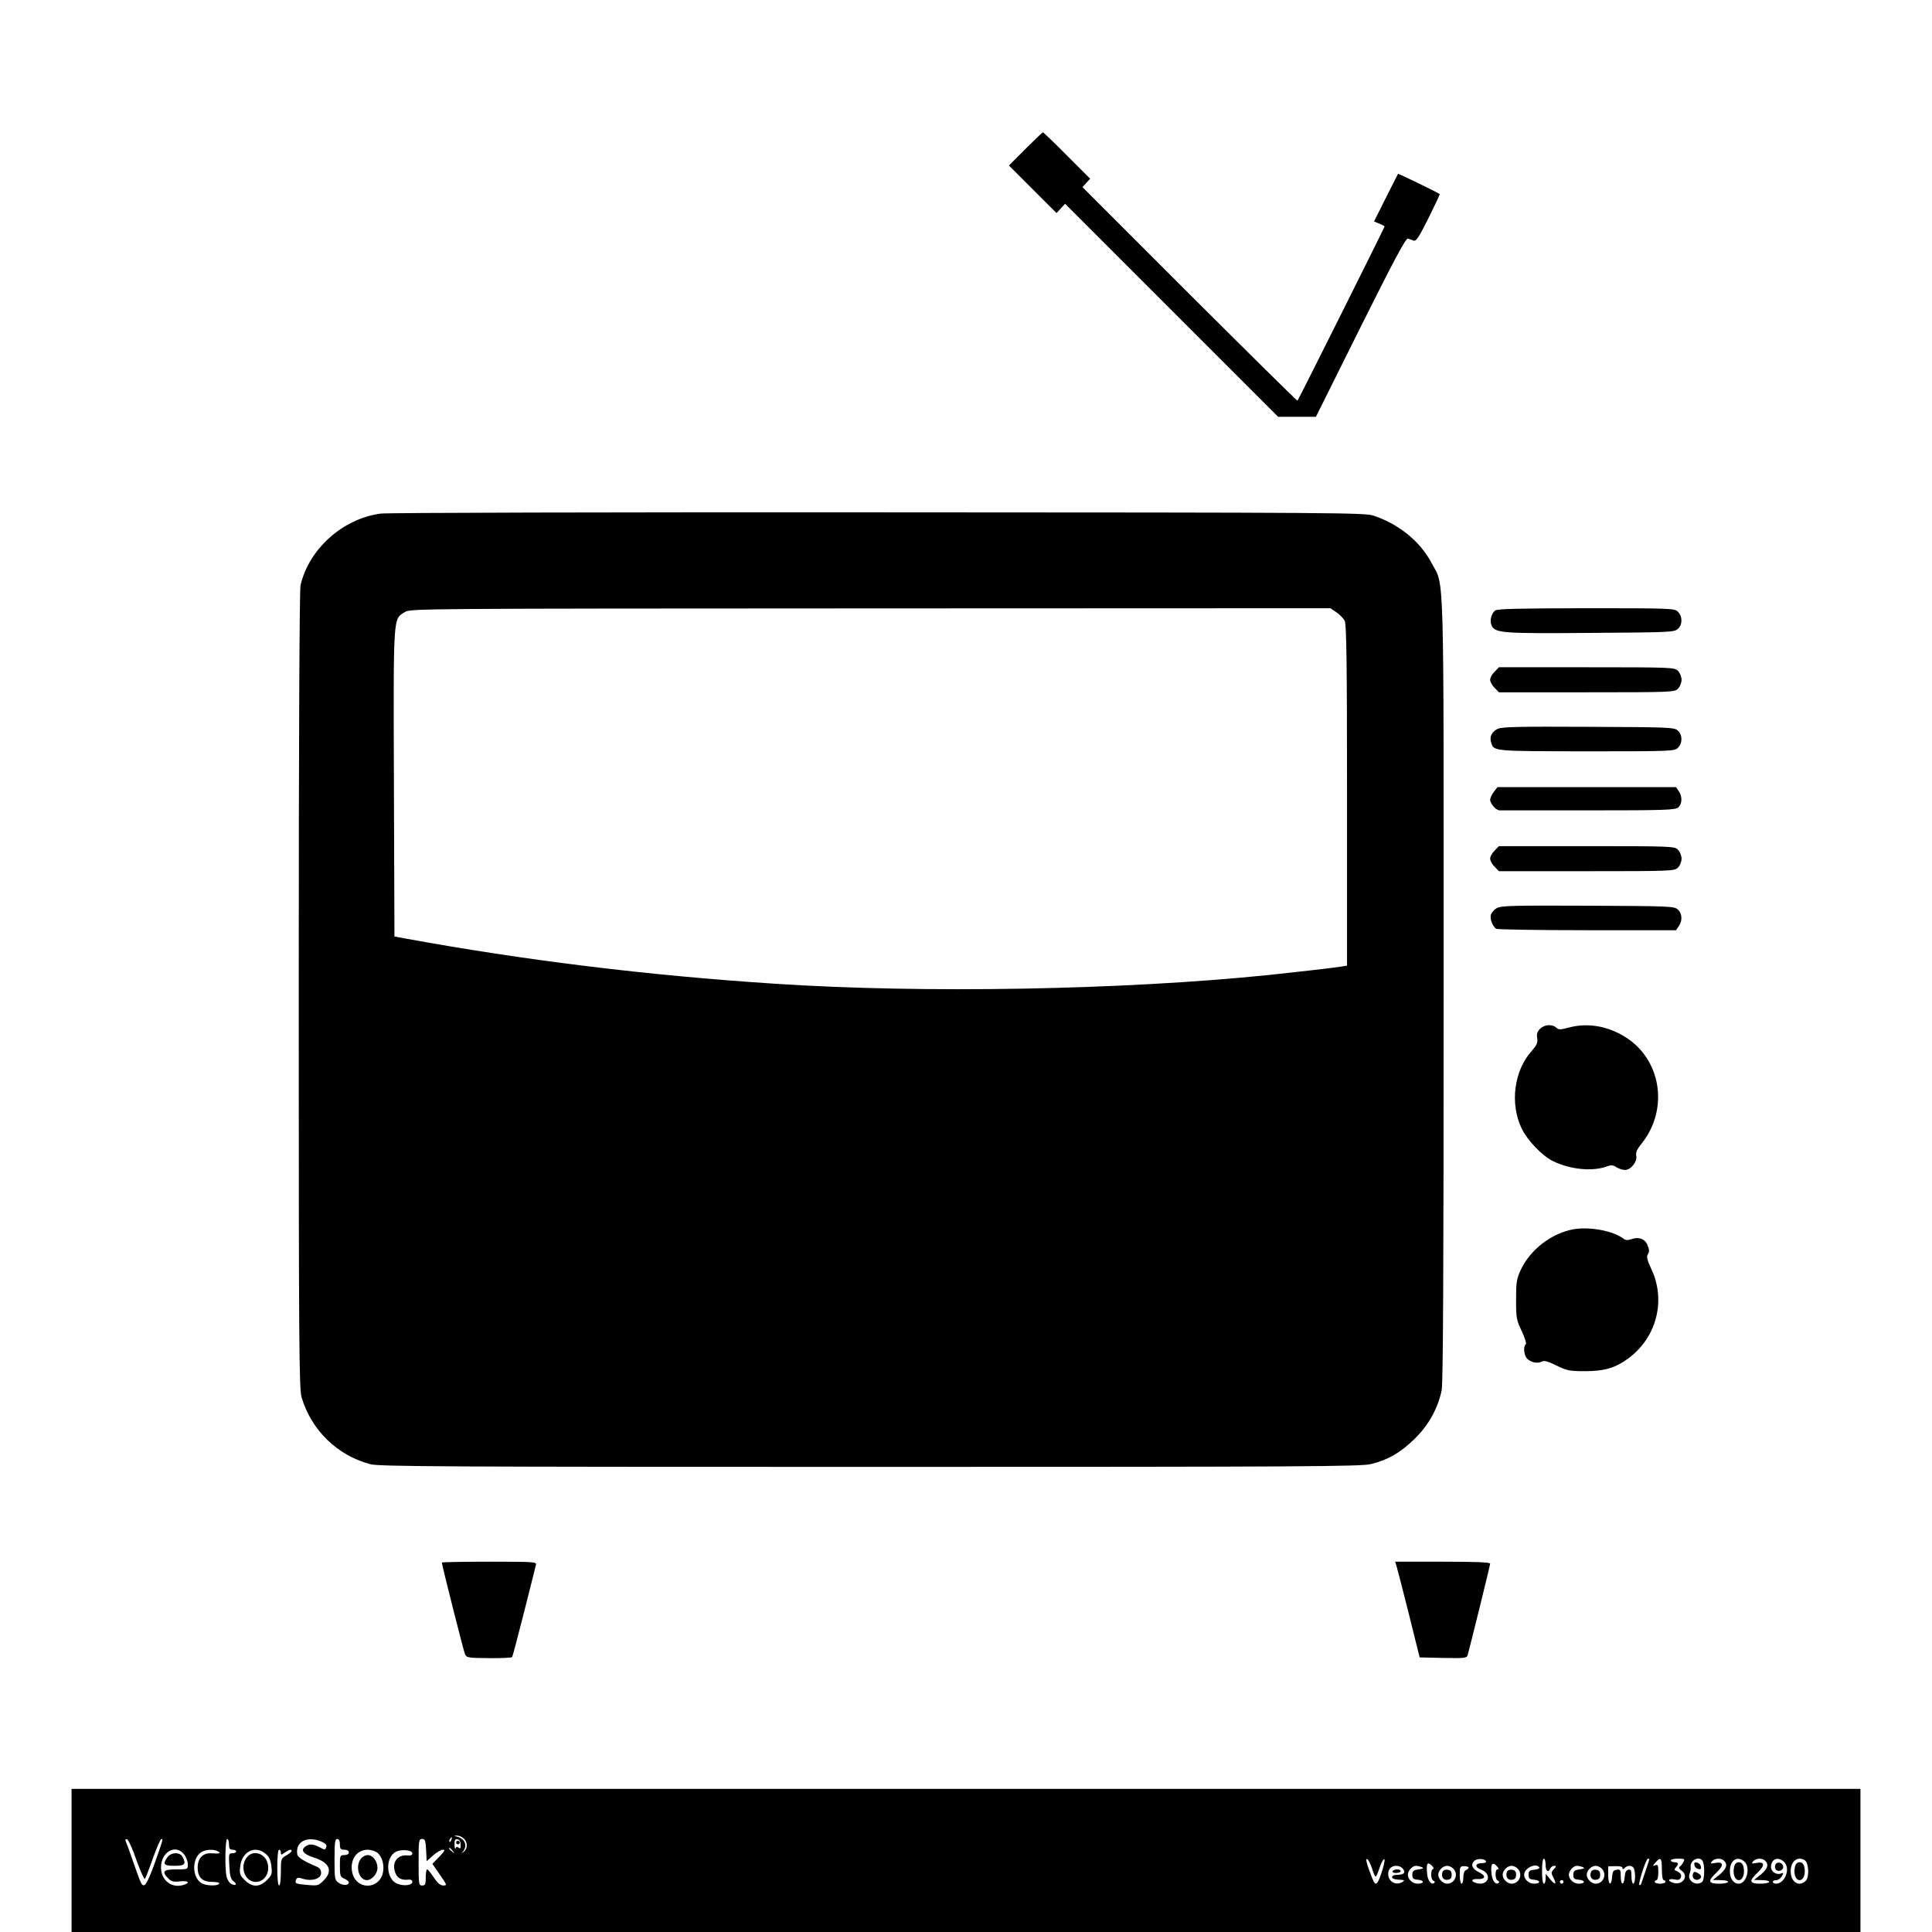 <?xml version="1.0" standalone="no"?>
<!DOCTYPE svg PUBLIC "-//W3C//DTD SVG 20010904//EN"
 "http://www.w3.org/TR/2001/REC-SVG-20010904/DTD/svg10.dtd">
<svg version="1.0" xmlns="http://www.w3.org/2000/svg"
 width="50px" height="50px" viewBox="0 0 1000 1080"
 preserveAspectRatio="xMidYMid meet">
<g transform="translate(0,1080) scale(0.1,-0.1)"
fill="#000000" stroke="none">
<path d="M5332 9967 l-92 -92 133 -133 133 -133 24 26 24 26 596 -596 595
-595 105 0 106 0 249 500 c185 371 254 500 265 496 8 -2 23 -7 32 -11 14 -5
29 17 83 125 36 73 65 133 63 135 -9 8 -231 116 -233 113 -1 -2 -32 -62 -68
-134 l-66 -132 29 -12 c17 -7 30 -14 30 -16 0 -5 -481 -968 -487 -974 -2 -2
-273 266 -603 595 l-599 599 21 23 22 24 -129 129 c-71 72 -132 130 -135 130
-3 0 -47 -42 -98 -93z"/>
<path d="M1728 7929 c-211 -28 -401 -197 -448 -401 -6 -28 -10 -844 -10 -2264
0 -2004 2 -2226 16 -2275 54 -183 199 -325 384 -374 48 -13 423 -15 2795 -15
2445 0 2747 2 2800 16 96 24 164 64 242 140 79 77 130 169 152 272 8 38 11
672 11 2240 0 2424 5 2248 -67 2384 -63 120 -181 217 -323 265 -53 17 -164 18
-2770 19 -1493 1 -2745 -2 -2782 -7z m5343 -552 c18 -12 39 -34 46 -47 10 -20
13 -235 13 -977 l0 -951 -37 -6 c-44 -7 -255 -31 -398 -46 -817 -84 -1935
-104 -2765 -49 -707 46 -1399 131 -2060 252 l-65 12 -3 860 c-3 954 -5 912 62
954 30 19 84 19 2602 20 l2571 1 34 -23z"/>
<path d="M7958 7387 c-23 -18 -32 -61 -19 -86 22 -40 63 -43 552 -39 443 3
468 4 488 22 27 24 27 70 1 96 -19 19 -33 20 -512 20 -385 -1 -497 -3 -510
-13z"/>
<path d="M7955 7045 c-14 -13 -25 -33 -25 -45 0 -11 11 -32 25 -45 l24 -25
491 0 c477 0 491 1 510 20 11 11 20 33 20 50 0 17 -9 39 -20 50 -19 19 -33 20
-510 20 l-491 0 -24 -25z"/>
<path d="M7973 6726 c-34 -16 -48 -44 -37 -78 15 -48 10 -47 532 -48 479 0
493 1 512 20 26 26 26 72 -1 96 -20 18 -45 19 -498 21 -389 2 -482 0 -508 -11z"/>
<path d="M7951 6374 c-12 -15 -21 -35 -21 -45 0 -21 33 -59 53 -59 6 0 230 0
496 0 435 0 487 2 503 17 22 20 23 61 2 91 l-15 22 -499 0 -499 0 -20 -26z"/>
<path d="M7955 6045 c-14 -13 -25 -33 -25 -45 0 -11 11 -32 25 -45 l24 -25
491 0 c477 0 491 1 510 20 11 11 20 33 20 50 0 17 -9 39 -20 50 -19 19 -33 20
-510 20 l-491 0 -24 -25z"/>
<path d="M7968 5724 c-15 -8 -30 -25 -34 -38 -6 -24 10 -65 30 -78 6 -4 235
-8 508 -8 l497 0 15 22 c22 31 20 71 -5 94 -20 18 -45 19 -503 21 -412 2 -485
0 -508 -13z"/>
<path d="M8209 5049 c-15 -15 -20 -29 -16 -52 4 -26 -2 -39 -30 -71 -100 -111
-124 -296 -56 -436 32 -65 112 -149 171 -179 97 -49 226 -62 309 -30 19 7 32
6 49 -6 13 -8 34 -15 48 -15 33 0 69 46 63 79 -4 18 4 37 28 66 157 194 112
478 -96 602 -98 59 -206 76 -309 49 -48 -13 -57 -13 -71 0 -23 20 -66 17 -90
-7z"/>
<path d="M8400 3929 c-124 -21 -244 -112 -298 -226 -24 -52 -27 -69 -27 -168
0 -103 2 -114 32 -177 17 -37 28 -70 22 -73 -15 -10 -10 -62 7 -79 21 -22 58
-30 81 -18 15 8 34 3 83 -21 59 -29 74 -32 160 -32 111 0 173 19 247 75 154
116 206 321 125 494 -25 54 -29 71 -20 85 9 14 8 26 -2 50 -14 36 -50 49 -90
34 -20 -7 -32 -7 -45 3 -59 44 -185 67 -275 53z"/>
<path d="M2070 2065 c0 -13 121 -492 129 -511 9 -21 17 -22 134 -23 69 -1 128
2 130 6 3 5 33 119 67 253 34 135 64 253 66 263 5 16 -12 17 -260 17 -146 0
-266 -2 -266 -5z"/>
<path d="M7406 2048 c4 -13 35 -133 69 -268 l61 -245 131 -3 c119 -2 132 -1
137 15 15 53 126 503 126 512 0 8 -80 11 -266 11 l-265 0 7 -22z"/>
<path d="M0 400 l0 -400 5000 0 5000 0 0 400 0 400 -5000 0 -5000 0 0 -400z
m2192 123 c23 -20 23 -57 1 -74 -15 -11 -16 -11 -5 1 27 31 11 72 -33 83 -19
4 -19 5 -1 6 11 0 28 -6 38 -16z m-69 -8 c-3 -9 -8 -14 -10 -11 -3 3 -2 9 2
15 9 16 15 13 8 -4z m-1760 -114 c22 -61 43 -108 47 -104 4 4 24 56 45 116 21
59 42 107 47 107 11 0 9 -5 -42 -149 -23 -64 -44 -107 -53 -109 -15 -3 -17 0
-67 143 -15 44 -31 88 -36 99 -5 13 -3 17 6 14 8 -2 32 -55 53 -117z m517 89
c0 -23 4 -30 20 -30 11 0 20 -4 20 -10 0 -5 -10 -10 -21 -10 -20 0 -21 -4 -17
-71 3 -55 8 -74 23 -85 23 -17 14 -29 -13 -15 -11 6 -22 25 -26 42 -10 51 -7
209 4 209 6 0 10 -13 10 -30z m515 16 c25 -11 33 -19 29 -30 -7 -19 -5 -19
-40 -1 -36 18 -55 19 -78 2 -27 -20 -10 -42 49 -61 87 -27 108 -75 54 -128
-29 -29 -33 -30 -90 -25 -68 6 -72 8 -64 29 5 13 12 14 40 5 50 -15 100 1 100
33 0 17 -8 28 -24 35 -68 28 -106 52 -109 68 -13 70 53 106 133 73z m105 -16
c0 -25 4 -30 25 -30 16 0 25 -6 25 -15 0 -9 -9 -15 -25 -15 -24 0 -25 -3 -25
-60 0 -55 2 -62 25 -72 14 -6 25 -15 25 -20 0 -18 -31 -20 -55 -4 -24 16 -25
20 -25 131 0 96 3 115 15 115 10 0 15 -10 15 -30z m482 -32 l3 -62 36 32 c20
18 45 32 55 32 14 0 9 -9 -21 -40 l-38 -39 42 -61 c40 -57 41 -60 19 -60 -16
0 -32 13 -53 45 -16 24 -33 45 -37 45 -5 0 -8 -20 -8 -45 0 -38 -3 -45 -20
-45 -19 0 -20 7 -20 130 0 122 1 130 20 130 16 0 19 -8 22 -62z m193 30 c1
-20 -2 -24 -11 -17 -8 7 -14 6 -17 -3 -3 -7 -6 2 -6 20 -1 27 3 33 17 30 11
-2 17 -13 17 -30z m-44 -35 c13 -16 12 -17 -3 -4 -17 13 -22 21 -14 21 2 0 10
-8 17 -17z m-1502 -19 c12 -15 21 -40 21 -55 0 -29 0 -29 -65 -29 -72 0 -83
-12 -44 -51 17 -17 30 -20 65 -16 43 4 59 -5 28 -17 -69 -27 -134 19 -134 95
0 87 82 133 129 73z m191 16 c17 -11 10 -13 -40 -10 -47 2 -75 -28 -75 -80 0
-55 26 -80 82 -80 27 0 42 -4 38 -10 -9 -15 -78 -12 -102 5 -50 35 -50 135 0
170 24 17 74 20 97 5z m265 -13 c20 -16 28 -35 32 -69 5 -42 3 -50 -25 -78
-41 -41 -83 -41 -124 0 -28 28 -30 36 -25 78 9 82 84 119 142 69z m85 7 c0
-14 2 -14 22 0 24 17 38 20 38 9 0 -5 -14 -16 -30 -25 -29 -17 -30 -19 -30
-93 0 -43 -4 -75 -10 -75 -6 0 -10 40 -10 100 0 60 4 100 10 100 6 0 10 -7 10
-16z m537 1 c30 -21 44 -75 32 -120 -25 -88 -143 -88 -168 0 -20 72 20 135 84
135 17 0 40 -7 52 -15z m198 -5 c0 -10 -8 -14 -27 -12 -58 6 -91 -42 -67 -100
11 -28 36 -40 74 -35 12 1 20 -4 20 -13 0 -19 -48 -25 -85 -10 -63 26 -68 148
-6 179 31 15 91 9 91 -9z m5364 -83 c8 -26 17 -47 21 -47 4 0 13 21 21 47 8
25 20 48 26 50 13 5 -22 -113 -38 -131 -12 -14 -18 -5 -45 69 -16 44 -20 65
-12 63 7 -3 19 -26 27 -51z m638 38 c2 -6 -9 -11 -23 -10 -39 0 -42 -23 -5
-36 34 -12 49 -43 31 -64 -13 -16 -38 -19 -64 -9 -27 10 -18 22 15 20 45 -2
47 19 5 39 -37 18 -46 41 -24 63 15 15 60 12 65 -3z m333 -20 c0 -35 16 -47
26 -20 4 8 13 15 22 15 13 0 13 -3 -2 -19 -16 -18 -16 -21 -1 -50 19 -38 8
-40 -22 -3 l-22 27 -1 -27 c0 -16 -4 -28 -10 -28 -6 0 -10 30 -10 70 0 40 4
70 10 70 6 0 10 -16 10 -35z m580 32 c0 -4 -34 -104 -45 -136 -3 -8 -8 -11
-11 -8 -8 7 38 147 48 147 4 0 8 -2 8 -3z m70 -57 c0 -33 4 -60 10 -60 6 0 10
-4 10 -10 0 -5 -13 -10 -30 -10 -16 0 -30 5 -30 10 0 6 5 10 10 10 6 0 10 20
10 45 0 38 -2 43 -17 38 -16 -6 -16 -4 1 15 29 34 36 27 36 -38z m120 41 c-5
-11 -15 -23 -21 -26 -6 -5 -2 -13 11 -22 42 -29 8 -82 -43 -69 -37 9 -34 27 3
20 22 -5 31 -2 36 11 6 16 -3 28 -31 39 -6 2 -5 9 3 17 18 19 15 29 -8 29 -11
0 -20 5 -20 10 0 6 18 10 40 10 37 0 40 -2 30 -19z m107 7 c14 -23 12 -106 -2
-118 -33 -27 -86 8 -70 46 4 11 7 27 6 37 -5 38 47 64 66 35z m121 0 c21 -21
13 -45 -25 -77 l-38 -30 43 -1 c23 0 42 -4 42 -10 0 -5 -22 -10 -50 -10 -62 0
-65 15 -14 63 42 40 39 62 -8 53 -26 -5 -29 -4 -18 9 15 18 51 20 68 3z m114
-5 c35 -32 12 -123 -32 -123 -30 0 -50 28 -50 70 0 62 42 89 82 53z m116 5
c21 -21 13 -45 -25 -77 l-38 -30 43 -1 c23 0 42 -4 42 -10 0 -5 -22 -10 -50
-10 -62 0 -65 15 -14 63 42 40 39 62 -8 53 -26 -5 -29 -4 -18 9 15 18 51 20
68 3z m104 -5 c39 -35 8 -122 -44 -123 -10 0 -18 5 -18 10 0 6 9 10 20 10 10
0 24 10 31 22 10 18 9 20 -6 15 -24 -10 -55 10 -55 36 0 44 38 61 72 30z m117
8 c22 -14 26 -94 6 -114 -38 -38 -85 -9 -85 53 0 56 39 86 79 61z m-2078 -49
c-15 -5 -14 -59 2 -65 6 -2 9 -7 6 -11 -15 -17 -37 8 -41 47 -6 59 0 72 24 50
11 -10 15 -19 9 -21z m359 13 c9 -10 9 -15 1 -15 -15 0 -14 -57 2 -63 6 -2 9
-7 6 -11 -15 -17 -37 8 -41 47 -7 58 5 74 32 42z m-532 -7 c23 -23 13 -38 -24
-38 -41 0 -44 -24 -3 -27 42 -2 44 -3 29 -13 -35 -23 -80 1 -80 44 0 28 18 46
45 46 12 0 26 -5 33 -12z m109 5 c14 -6 10 -9 -17 -13 -29 -4 -35 -9 -35 -30
0 -21 5 -26 33 -28 36 -4 34 -22 -3 -22 -28 0 -55 24 -55 50 0 22 25 50 45 50
7 0 22 -3 32 -7z m177 -9 c31 -30 9 -84 -34 -84 -24 0 -50 26 -50 50 0 24 26
50 50 50 10 0 26 -7 34 -16z m86 6 c0 -4 -7 -10 -15 -14 -9 -3 -15 -19 -15
-41 0 -19 -4 -35 -10 -35 -5 0 -10 22 -10 49 0 45 2 49 25 49 14 0 25 -4 25
-8z m274 -6 c31 -30 9 -84 -34 -84 -24 0 -50 26 -50 50 0 24 26 50 50 50 10 0
26 -7 34 -16z m121 7 c3 -5 -9 -11 -27 -13 -28 -2 -33 -7 -33 -28 0 -21 5 -26
33 -28 36 -4 34 -22 -3 -22 -28 0 -55 24 -55 50 0 37 67 69 85 41z m242 2 c14
-6 10 -9 -17 -13 -29 -4 -35 -9 -35 -30 0 -21 5 -26 33 -28 36 -4 34 -22 -3
-22 -28 0 -55 24 -55 50 0 22 25 50 45 50 7 0 22 -3 32 -7z m107 -9 c31 -30 9
-84 -34 -84 -24 0 -50 26 -50 50 0 24 26 50 50 50 10 0 26 -7 34 -16z m116 4
c0 -9 3 -9 12 0 17 17 45 15 52 -4 10 -25 7 -84 -4 -84 -5 0 -10 18 -10 41 0
33 -3 40 -17 37 -13 -2 -19 -14 -21 -41 -4 -50 -22 -47 -22 4 0 36 -2 40 -22
37 -19 -2 -24 -10 -26 -40 -5 -55 -22 -46 -22 10 l0 49 40 1 c25 1 40 -3 40
-10z m-330 -78 c0 -5 -4 -10 -10 -10 -5 0 -10 5 -10 10 0 6 5 10 10 10 6 0 10
-4 10 -10z"/>
<path d="M2150 500 c0 -5 5 -10 10 -10 6 0 10 5 10 10 0 6 -4 10 -10 10 -5 0
-10 -4 -10 -10z"/>
<path d="M536 418 c-28 -39 -21 -48 39 -48 59 0 67 9 45 51 -15 27 -64 25 -84
-3z"/>
<path d="M986 424 c-50 -50 -21 -144 44 -144 48 0 80 50 66 104 -13 53 -75 75
-110 40z"/>
<path d="M1616 408 c-31 -43 -9 -118 35 -118 28 0 59 36 59 68 0 38 -26 72
-55 72 -13 0 -31 -10 -39 -22z"/>
<path d="M9072 374 c2 -11 11 -20 22 -22 13 -3 17 1 14 14 -2 11 -11 20 -22
22 -13 3 -17 -1 -14 -14z"/>
<path d="M9064 325 c-8 -21 10 -39 30 -32 22 9 20 24 -4 37 -16 9 -22 8 -26
-5z"/>
<path d="M9294 365 c-9 -38 3 -75 26 -75 23 0 35 37 26 75 -4 16 -13 25 -26
25 -13 0 -22 -9 -26 -25z"/>
<path d="M9524 375 c-4 -9 -2 -21 4 -27 15 -15 44 -1 40 19 -4 23 -36 29 -44
8z"/>
<path d="M9634 365 c-9 -38 3 -75 26 -75 23 0 35 37 26 75 -4 16 -13 25 -26
25 -13 0 -22 -9 -26 -25z"/>
<path d="M7385 340 c-4 -6 5 -10 19 -10 14 0 26 5 26 10 0 6 -9 10 -19 10 -11
0 -23 -4 -26 -10z"/>
<path d="M7664 336 c-10 -26 4 -48 28 -44 17 2 23 10 23 28 0 18 -6 26 -23 28
-13 2 -25 -3 -28 -12z"/>
<path d="M8024 336 c-10 -26 4 -48 28 -44 17 2 23 10 23 28 0 18 -6 26 -23 28
-13 2 -25 -3 -28 -12z"/>
<path d="M8494 336 c-10 -26 4 -48 28 -44 17 2 23 10 23 28 0 18 -6 26 -23 28
-13 2 -25 -3 -28 -12z"/>
</g>
</svg>
